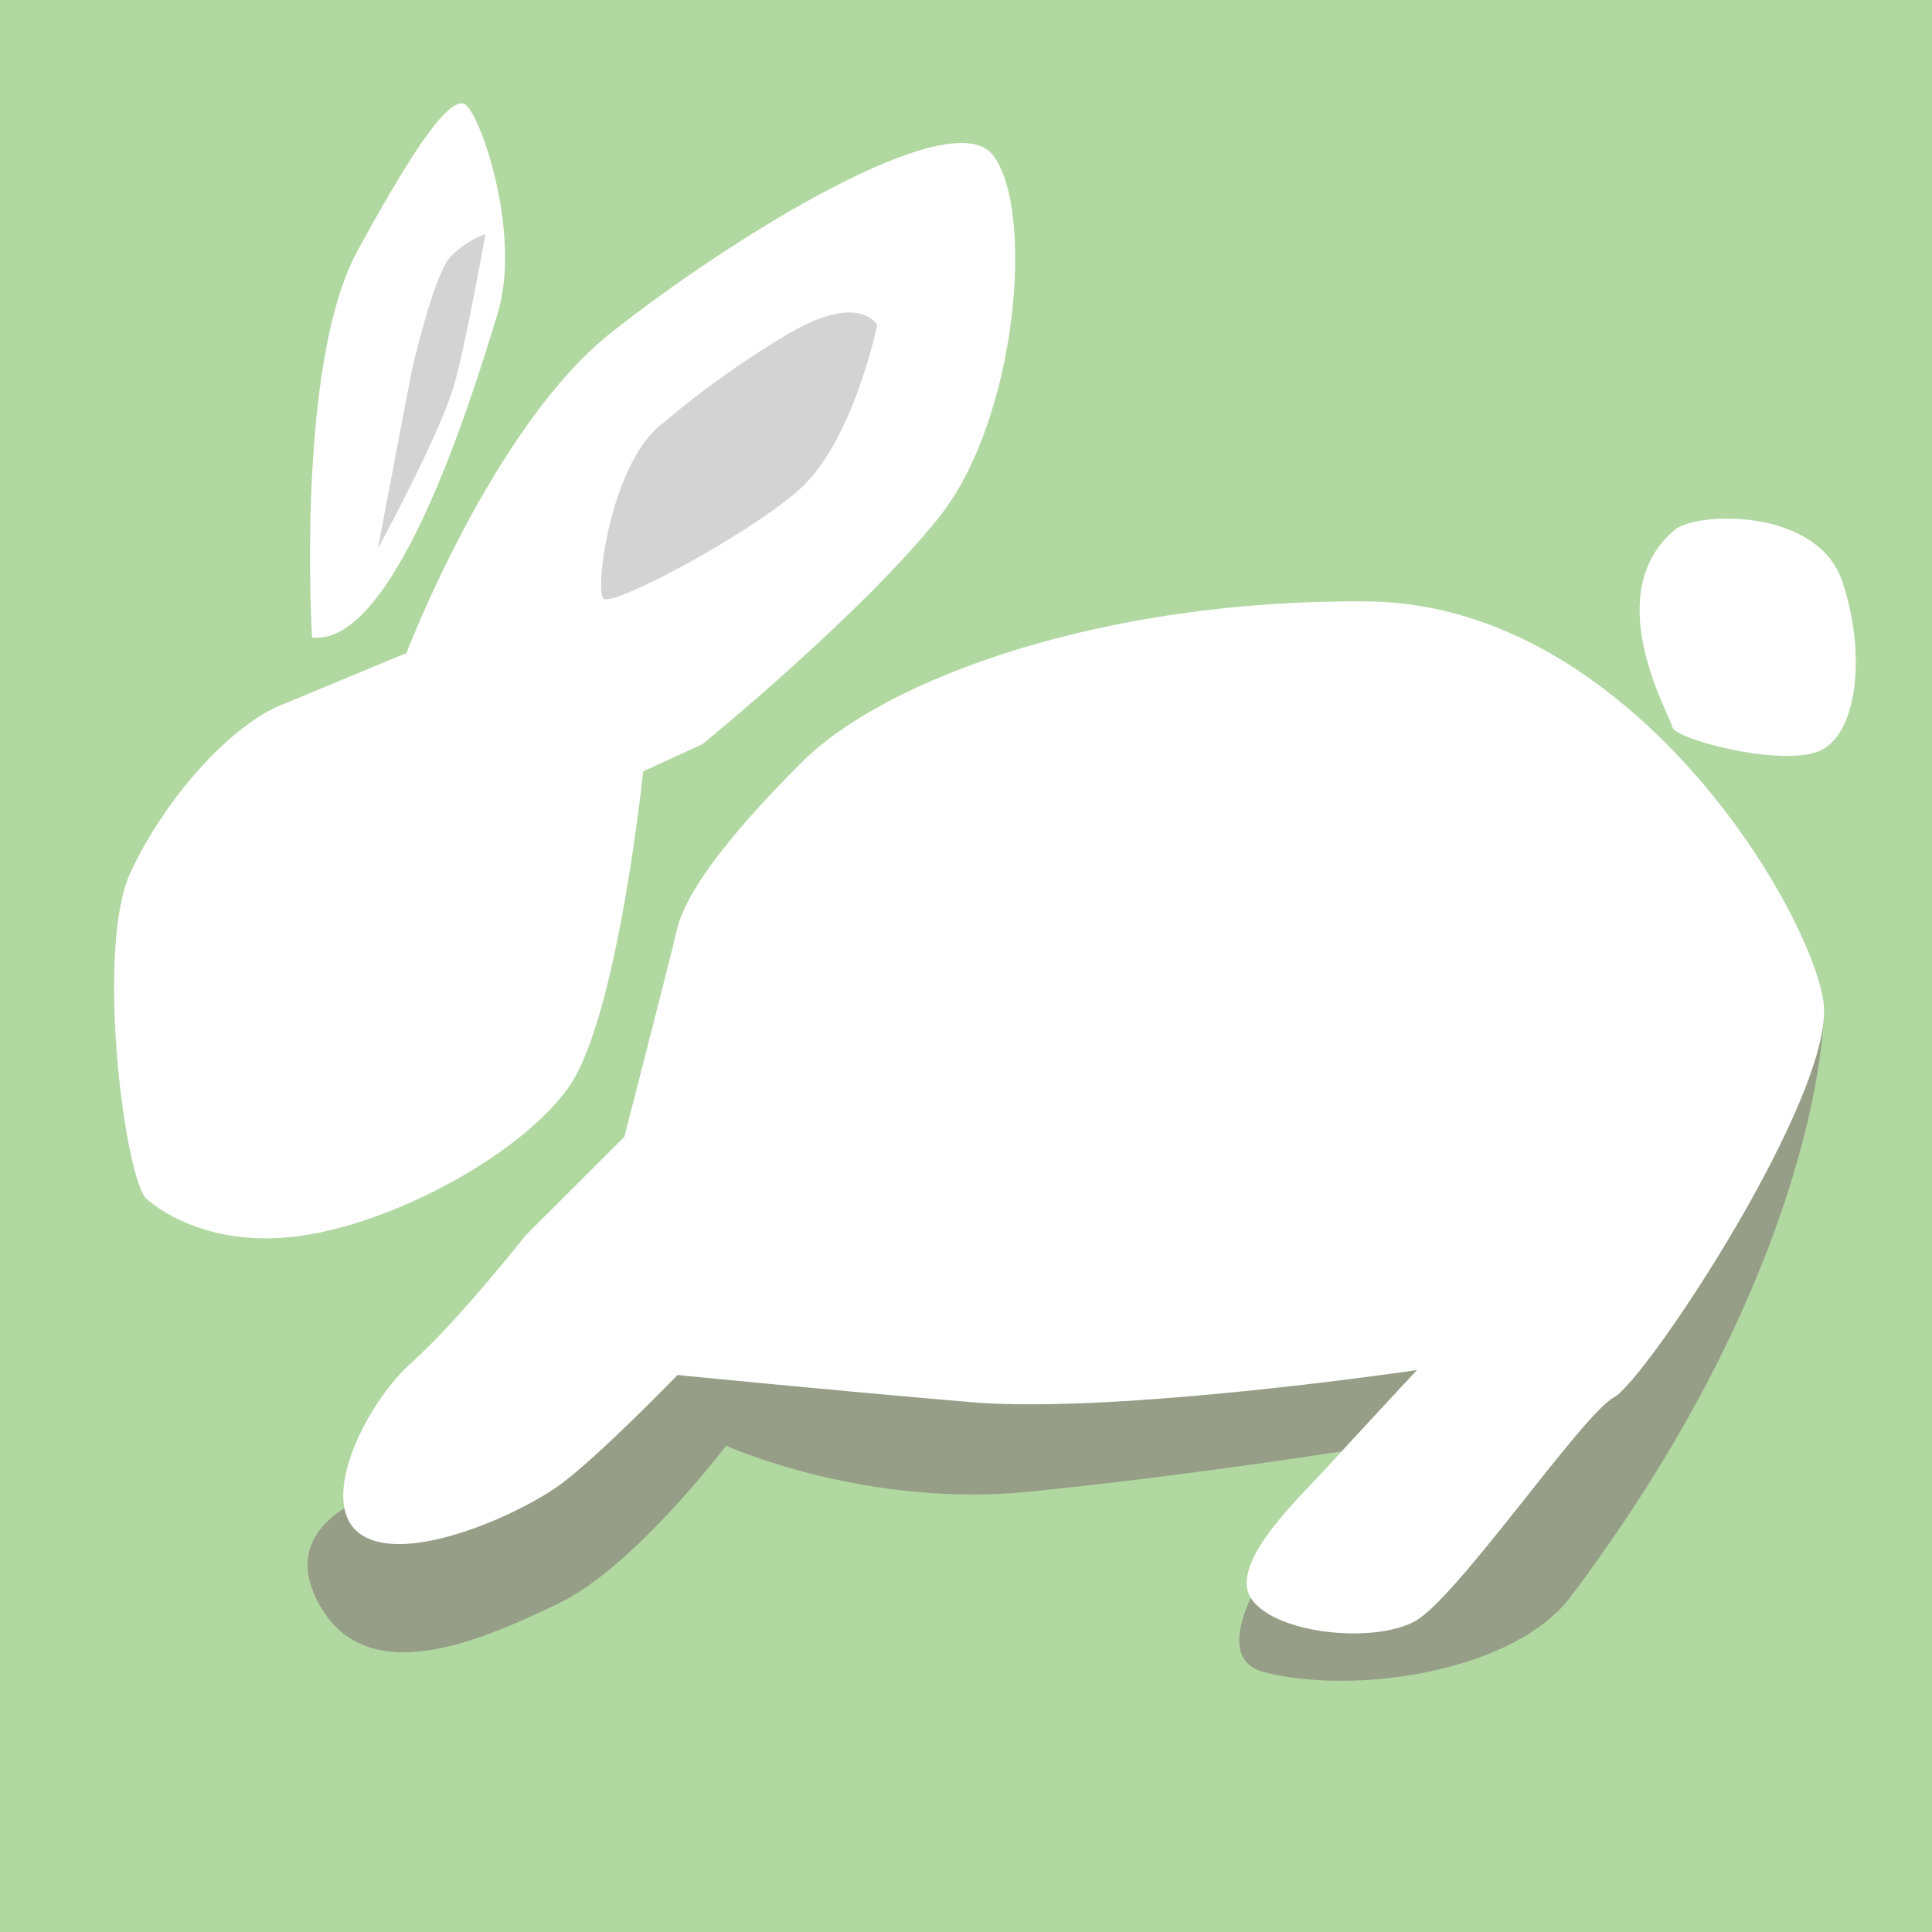 <?xml version="1.0" encoding="utf-8"?>
<!-- Generator: Adobe Illustrator 16.0.0, SVG Export Plug-In . SVG Version: 6.00 Build 0)  -->
<!DOCTYPE svg PUBLIC "-//W3C//DTD SVG 1.1//EN" "http://www.w3.org/Graphics/SVG/1.1/DTD/svg11.dtd">
<svg version="1.1" id="Layer_1" xmlns="http://www.w3.org/2000/svg" xmlns:xlink="http://www.w3.org/1999/xlink" x="0px" y="0px"
	 width="20px" height="20px" viewBox="0 0 20 20" enable-background="new 0 0 20 20" xml:space="preserve">
<rect fill="#B1D8A1" width="20" height="20"/>
<path fill="#969E87" d="M4.557,15.272c0,0-1.769,0.238-1.292,1.259c0.476,1.02,1.734,0.442,2.517,0.068
	c0.782-0.374,1.734-1.633,1.734-1.633s1.429,0.646,3.129,0.477C12.346,15.272,14.047,15,14.047,15s-1.905,2.075-0.952,2.313
	c0.952,0.238,2.583-0.012,3.163-0.782c2.585-3.435,2.619-5.986,2.619-5.986l-0.374-0.68l-5.34,1.667l-6.564,2.619L4.557,15.272z"/>
<path fill="#FFFFFF" d="M3.23,6.599c0,0-0.17-2.823,0.468-3.997c0.638-1.173,0.944-1.556,1.097-1.531
	C4.949,1.097,5.408,2.398,5.153,3.24C4.897,4.082,4.098,6.701,3.23,6.599z"/>
<path fill="#FFFFFF" d="M1.504,12.398c-0.229-0.306-0.51-2.602-0.153-3.367c0.357-0.766,1.046-1.547,1.607-1.752l1.25-0.519
	c0,0,0.893-2.347,2.118-3.316c1.224-0.97,3.52-2.398,3.954-1.837s0.255,2.73-0.561,3.75C8.903,6.377,7.271,7.704,7.271,7.704
	L6.658,7.985c0,0-0.264,2.56-0.774,3.274s-1.879,1.445-2.874,1.547S1.504,12.398,1.504,12.398z"/>
<path fill="#FFFFFF" d="M5.441,12.789c0,0-0.697,0.884-1.182,1.318c-0.485,0.434-0.995,1.48-0.51,1.786s1.658-0.23,2.066-0.536
	s1.199-1.123,1.199-1.123s1.531,0.153,3.036,0.281c1.505,0.128,4.618-0.332,4.618-0.332s-0.664,0.714-0.944,1.021
	c-0.281,0.306-1.021,0.996-0.766,1.353c0.255,0.357,1.25,0.459,1.684,0.229c0.434-0.229,1.734-2.143,2.066-2.321
	c0.332-0.179,2.296-3.146,2.169-4.09c-0.128-0.944-1.99-4.124-4.72-4.149C11.429,6.199,9.167,7.023,8.3,7.891
	C7.432,8.758,7.083,9.294,7.007,9.626c-0.077,0.331-0.544,2.143-0.544,2.143L5.441,12.789z"/>
<path fill="#FFFFFF" d="M17.337,5.485c0.229-0.191,1.479-0.23,1.735,0.536c0.255,0.766,0.153,1.607-0.255,1.76
	c-0.408,0.153-1.479-0.128-1.505-0.255C17.286,7.399,16.546,6.148,17.337,5.485z"/>
<path fill="#D3D3D3" d="M6.887,4.362c0,0,0.485-0.434,1.25-0.893C8.902,3.01,9.081,3.367,9.081,3.367S8.826,4.592,8.265,5.077
	C7.704,5.562,6.352,6.276,6.25,6.199S6.326,4.745,6.887,4.362z"/>
<path fill="#D3D3D3" d="M4.26,3.852c0,0,0.229-1.02,0.408-1.199c0.178-0.179,0.357-0.23,0.357-0.23s-0.219,1.228-0.332,1.59
	C4.523,4.558,3.911,5.68,3.911,5.68L4.26,3.852z"/>
</svg>
